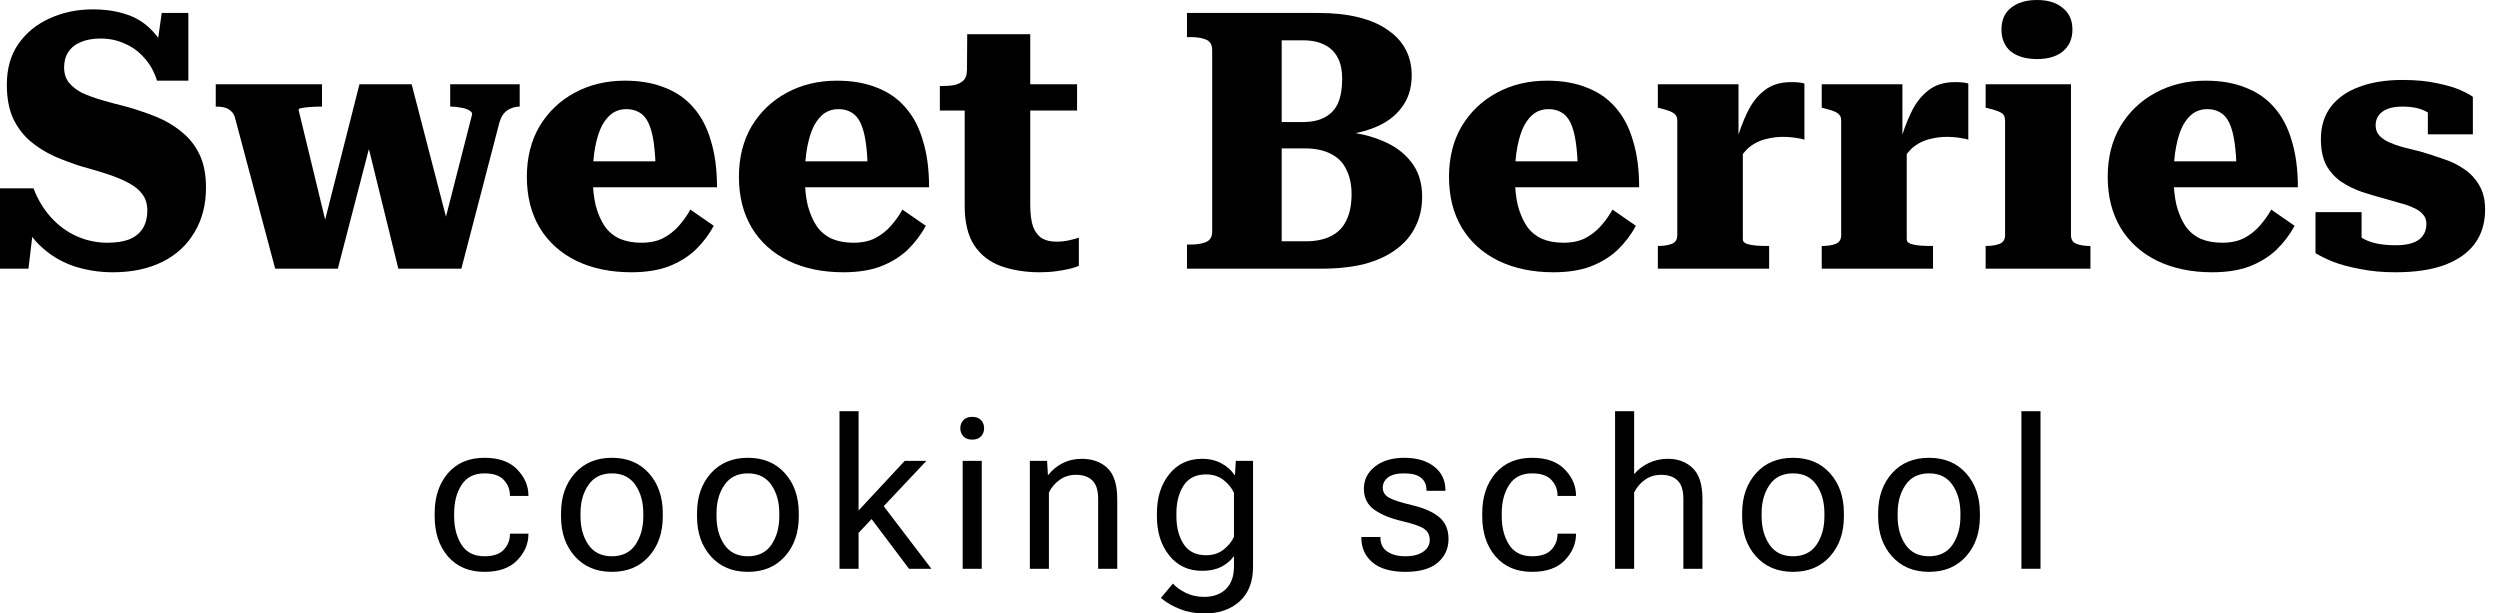 <svg width="163" height="40" viewBox="0 0 163 40" fill="none" xmlns="http://www.w3.org/2000/svg">
    <path d="M6.997 15.826C7.561 15.826 8.03 15.756 8.406 15.615C8.797 15.458 9.095 15.223 9.298 14.91C9.502 14.597 9.604 14.198 9.604 13.713C9.604 13.29 9.494 12.938 9.275 12.656C9.071 12.374 8.774 12.132 8.383 11.928C8.007 11.725 7.561 11.537 7.044 11.365C6.528 11.193 5.948 11.02 5.307 10.848C4.712 10.66 4.125 10.441 3.546 10.191C2.966 9.925 2.442 9.596 1.972 9.204C1.503 8.797 1.127 8.297 0.845 7.702C0.579 7.107 0.446 6.379 0.446 5.518C0.446 4.469 0.697 3.585 1.198 2.865C1.714 2.129 2.395 1.573 3.24 1.198C4.101 0.806 5.033 0.611 6.035 0.611C6.896 0.611 7.655 0.728 8.312 0.963C8.97 1.182 9.541 1.565 10.026 2.113C10.527 2.661 10.942 3.413 11.271 4.367L10.073 4.203L10.543 0.845H12.28V5.26H10.238C10.05 4.665 9.768 4.164 9.392 3.757C9.032 3.35 8.61 3.045 8.124 2.841C7.655 2.622 7.13 2.512 6.551 2.512C6.05 2.512 5.62 2.591 5.26 2.747C4.915 2.888 4.649 3.099 4.461 3.381C4.274 3.663 4.18 4 4.18 4.391C4.18 4.782 4.281 5.111 4.485 5.377C4.704 5.643 4.994 5.87 5.354 6.058C5.729 6.23 6.16 6.387 6.645 6.528C7.13 6.669 7.655 6.809 8.218 6.95C8.891 7.138 9.541 7.357 10.167 7.608C10.793 7.858 11.349 8.187 11.834 8.594C12.335 8.985 12.727 9.478 13.008 10.073C13.29 10.652 13.431 11.373 13.431 12.233C13.431 13.345 13.181 14.316 12.68 15.145C12.194 15.975 11.498 16.617 10.59 17.07C9.682 17.524 8.602 17.752 7.349 17.752C6.442 17.752 5.573 17.611 4.743 17.329C3.929 17.047 3.193 16.585 2.536 15.944C1.894 15.302 1.385 14.433 1.01 13.337L2.325 13.572L1.855 17.517H0V12.28H2.184C2.465 13.016 2.849 13.65 3.334 14.182C3.82 14.715 4.375 15.122 5.001 15.403C5.643 15.685 6.309 15.826 6.997 15.826Z" fill="black"/>
    <path d="M24.234 9.017L23.835 8.829L25.971 17.517H30.081L32.569 7.96C32.648 7.71 32.749 7.514 32.875 7.373C33 7.232 33.149 7.13 33.321 7.068C33.493 6.989 33.673 6.95 33.861 6.95H33.884V5.495H29.353V6.95H29.4C29.634 6.95 29.854 6.974 30.057 7.021C30.276 7.052 30.448 7.107 30.574 7.185C30.715 7.263 30.785 7.349 30.785 7.443L28.578 16.084L29.353 15.192L26.84 5.495H23.436L20.735 16.155L21.416 15.216L19.467 7.162C19.467 7.099 19.538 7.06 19.679 7.044C19.835 7.013 20.023 6.989 20.242 6.974C20.477 6.958 20.72 6.95 20.97 6.95H20.994V5.495H14.067V6.95H14.09C14.325 6.95 14.521 6.974 14.677 7.021C14.834 7.068 14.967 7.146 15.076 7.256C15.202 7.365 15.288 7.522 15.335 7.725L17.941 17.517H22.027L24.234 9.017Z" fill="black"/>
    <path d="M38.648 11.553C38.648 12.241 38.711 12.852 38.836 13.384C38.977 13.916 39.172 14.37 39.423 14.746C39.673 15.106 40.002 15.38 40.409 15.568C40.816 15.74 41.286 15.826 41.818 15.826C42.381 15.826 42.859 15.724 43.25 15.521C43.657 15.302 44.002 15.028 44.283 14.699C44.581 14.355 44.823 14.01 45.011 13.666L46.538 14.723C46.224 15.302 45.825 15.826 45.34 16.296C44.855 16.75 44.268 17.11 43.579 17.376C42.906 17.626 42.1 17.752 41.16 17.752C39.798 17.752 38.601 17.501 37.568 17C36.55 16.499 35.76 15.787 35.196 14.863C34.633 13.924 34.351 12.813 34.351 11.529C34.351 10.277 34.625 9.181 35.173 8.242C35.736 7.303 36.495 6.575 37.45 6.058C38.421 5.526 39.517 5.26 40.738 5.26C41.724 5.26 42.585 5.408 43.321 5.706C44.072 5.988 44.698 6.418 45.199 6.997C45.716 7.576 46.099 8.304 46.35 9.181C46.616 10.042 46.749 11.052 46.749 12.21H38.178V10.519H43.274L42.757 11.224C42.741 10.425 42.694 9.768 42.616 9.251C42.538 8.719 42.42 8.297 42.264 7.983C42.107 7.67 41.912 7.451 41.677 7.326C41.442 7.185 41.16 7.115 40.832 7.115C40.503 7.115 40.206 7.201 39.939 7.373C39.689 7.545 39.462 7.811 39.258 8.171C39.071 8.531 38.922 8.993 38.812 9.557C38.703 10.105 38.648 10.77 38.648 11.553Z" fill="black"/>
    <path d="M52.475 11.553C52.475 12.241 52.538 12.852 52.663 13.384C52.804 13.916 52.999 14.37 53.25 14.746C53.5 15.106 53.829 15.38 54.236 15.568C54.643 15.74 55.113 15.826 55.645 15.826C56.208 15.826 56.686 15.724 57.077 15.521C57.484 15.302 57.829 15.028 58.11 14.699C58.408 14.355 58.65 14.01 58.838 13.666L60.364 14.723C60.051 15.302 59.652 15.826 59.167 16.296C58.682 16.75 58.095 17.11 57.406 17.376C56.733 17.626 55.927 17.752 54.987 17.752C53.626 17.752 52.428 17.501 51.395 17C50.377 16.499 49.587 15.787 49.023 14.863C48.46 13.924 48.178 12.813 48.178 11.529C48.178 10.277 48.452 9.181 49 8.242C49.563 7.303 50.323 6.575 51.278 6.058C52.248 5.526 53.344 5.26 54.565 5.26C55.551 5.26 56.412 5.408 57.148 5.706C57.899 5.988 58.525 6.418 59.026 6.997C59.543 7.576 59.926 8.304 60.177 9.181C60.443 10.042 60.576 11.052 60.576 12.21H52.005V10.519H57.101L56.584 11.224C56.569 10.425 56.522 9.768 56.443 9.251C56.365 8.719 56.248 8.297 56.091 7.983C55.934 7.67 55.739 7.451 55.504 7.326C55.269 7.185 54.987 7.115 54.659 7.115C54.33 7.115 54.033 7.201 53.766 7.373C53.516 7.545 53.289 7.811 53.086 8.171C52.898 8.531 52.749 8.993 52.639 9.557C52.53 10.105 52.475 10.77 52.475 11.553Z" fill="black"/>
    <path d="M61.278 7.209V5.612H61.349C61.693 5.612 61.99 5.588 62.241 5.541C62.492 5.479 62.687 5.377 62.828 5.236C62.969 5.095 63.039 4.884 63.039 4.602L65.528 5.495H70.225V7.209H61.278ZM67.172 13.337C67.172 13.948 67.235 14.433 67.36 14.793C67.501 15.137 67.696 15.388 67.947 15.544C68.197 15.685 68.51 15.756 68.886 15.756C69.183 15.756 69.465 15.724 69.731 15.662C69.998 15.599 70.201 15.544 70.342 15.497V17.329C70.217 17.391 70.029 17.454 69.778 17.517C69.528 17.579 69.23 17.634 68.886 17.681C68.557 17.728 68.189 17.752 67.782 17.752C66.859 17.752 66.021 17.618 65.27 17.352C64.534 17.086 63.955 16.64 63.532 16.014C63.11 15.372 62.898 14.511 62.898 13.431V5.941L63.039 5.776L63.063 2.231H67.172V13.337Z" fill="black"/>
    <path d="M85.961 0.845C86.948 0.845 87.816 0.939 88.568 1.127C89.335 1.315 89.969 1.589 90.47 1.949C90.986 2.293 91.378 2.716 91.644 3.217C91.91 3.718 92.043 4.281 92.043 4.907C92.043 5.753 91.816 6.465 91.362 7.044C90.924 7.623 90.305 8.062 89.507 8.359C88.724 8.657 87.808 8.829 86.76 8.876L87.746 8.383V9.087L86.948 8.547C88.09 8.578 89.092 8.766 89.953 9.111C90.83 9.439 91.511 9.917 91.996 10.543C92.481 11.153 92.724 11.913 92.724 12.82C92.724 13.556 92.575 14.214 92.278 14.793C91.996 15.372 91.573 15.865 91.01 16.272C90.462 16.679 89.781 16.992 88.967 17.211C88.153 17.415 87.222 17.517 86.173 17.517H77.391V15.944H77.626C78.048 15.944 78.385 15.889 78.635 15.779C78.901 15.669 79.034 15.443 79.034 15.098V3.264C79.034 2.919 78.901 2.692 78.635 2.583C78.385 2.473 78.048 2.419 77.626 2.419H77.391V0.845H85.961ZM82.815 7.96H84.881C85.523 7.96 86.032 7.85 86.407 7.631C86.799 7.412 87.081 7.099 87.253 6.692C87.425 6.269 87.511 5.753 87.511 5.142C87.511 4.594 87.417 4.14 87.229 3.78C87.041 3.405 86.76 3.123 86.384 2.935C86.008 2.732 85.539 2.63 84.975 2.63H83.566V15.732H85.139C85.781 15.732 86.321 15.623 86.76 15.403C87.214 15.184 87.55 14.848 87.769 14.394C88.004 13.94 88.122 13.361 88.122 12.656C88.122 12.046 88.012 11.521 87.793 11.083C87.589 10.629 87.261 10.285 86.807 10.05C86.353 9.799 85.766 9.674 85.046 9.674H82.815V7.96Z" fill="black"/>
    <path d="M98.772 11.553C98.772 12.241 98.834 12.852 98.96 13.384C99.1 13.916 99.296 14.37 99.546 14.746C99.797 15.106 100.126 15.38 100.533 15.568C100.94 15.74 101.409 15.826 101.942 15.826C102.505 15.826 102.982 15.724 103.374 15.521C103.781 15.302 104.125 15.028 104.407 14.699C104.704 14.355 104.947 14.01 105.135 13.666L106.661 14.723C106.348 15.302 105.949 15.826 105.464 16.296C104.978 16.75 104.391 17.11 103.703 17.376C103.029 17.626 102.223 17.752 101.284 17.752C99.922 17.752 98.725 17.501 97.692 17C96.674 16.499 95.883 15.787 95.32 14.863C94.756 13.924 94.475 12.813 94.475 11.529C94.475 10.277 94.749 9.181 95.296 8.242C95.86 7.303 96.619 6.575 97.574 6.058C98.545 5.526 99.64 5.26 100.861 5.26C101.848 5.26 102.709 5.408 103.444 5.706C104.196 5.988 104.822 6.418 105.323 6.997C105.839 7.576 106.223 8.304 106.473 9.181C106.739 10.042 106.872 11.052 106.872 12.21H98.302V10.519H103.397L102.881 11.224C102.865 10.425 102.818 9.768 102.74 9.251C102.662 8.719 102.544 8.297 102.388 7.983C102.231 7.67 102.035 7.451 101.801 7.326C101.566 7.185 101.284 7.115 100.955 7.115C100.627 7.115 100.329 7.201 100.063 7.373C99.813 7.545 99.586 7.811 99.382 8.171C99.194 8.531 99.046 8.993 98.936 9.557C98.826 10.105 98.772 10.77 98.772 11.553Z" fill="black"/>
    <path d="M117.648 5.448V9.111C117.539 9.064 117.406 9.032 117.249 9.017C117.092 8.985 116.928 8.962 116.756 8.946C116.599 8.931 116.435 8.923 116.263 8.923C115.903 8.923 115.566 8.962 115.253 9.04C114.94 9.103 114.65 9.212 114.384 9.369C114.134 9.51 113.907 9.705 113.703 9.956C113.5 10.206 113.312 10.512 113.14 10.872V9.486C113.359 8.672 113.617 7.96 113.915 7.349C114.212 6.723 114.588 6.238 115.042 5.894C115.496 5.534 116.075 5.354 116.779 5.354C116.967 5.354 117.139 5.361 117.296 5.377C117.452 5.393 117.57 5.416 117.648 5.448ZM108.091 17.517V16.037H108.115C108.475 16.037 108.772 15.99 109.007 15.896C109.242 15.803 109.359 15.615 109.359 15.333V7.866C109.359 7.694 109.32 7.569 109.242 7.49C109.164 7.396 109.046 7.318 108.89 7.256C108.733 7.193 108.53 7.13 108.279 7.068L108.091 7.021V5.495H113.351V9.298L113.633 9.017V15.615C113.633 15.74 113.719 15.834 113.891 15.896C114.079 15.959 114.29 15.998 114.525 16.014C114.76 16.03 114.971 16.037 115.159 16.037H115.347V17.517H108.091Z" fill="black"/>
    <path d="M128.334 5.448V9.111C128.224 9.064 128.091 9.032 127.935 9.017C127.778 8.985 127.614 8.962 127.441 8.946C127.285 8.931 127.121 8.923 126.948 8.923C126.588 8.923 126.252 8.962 125.939 9.04C125.626 9.103 125.336 9.212 125.07 9.369C124.819 9.51 124.592 9.705 124.389 9.956C124.185 10.206 123.998 10.512 123.825 10.872V9.486C124.045 8.672 124.303 7.96 124.6 7.349C124.898 6.723 125.273 6.238 125.727 5.894C126.181 5.534 126.761 5.354 127.465 5.354C127.653 5.354 127.825 5.361 127.982 5.377C128.138 5.393 128.255 5.416 128.334 5.448ZM118.777 17.517V16.037H118.801C119.161 16.037 119.458 15.99 119.693 15.896C119.928 15.803 120.045 15.615 120.045 15.333V7.866C120.045 7.694 120.006 7.569 119.928 7.49C119.849 7.396 119.732 7.318 119.575 7.256C119.419 7.193 119.215 7.13 118.965 7.068L118.777 7.021V5.495H124.037V9.298L124.319 9.017V15.615C124.319 15.74 124.405 15.834 124.577 15.896C124.765 15.959 124.976 15.998 125.211 16.014C125.446 16.03 125.657 16.037 125.845 16.037H126.033V17.517H118.777Z" fill="black"/>
    <path d="M132.82 3.851C132.1 3.851 131.529 3.686 131.106 3.358C130.699 3.013 130.496 2.536 130.496 1.925C130.496 1.315 130.699 0.845 131.106 0.517C131.529 0.172 132.1 0 132.82 0C133.525 0 134.081 0.172 134.488 0.517C134.91 0.845 135.122 1.315 135.122 1.925C135.122 2.536 134.91 3.013 134.488 3.358C134.081 3.686 133.525 3.851 132.82 3.851ZM135.028 5.495V15.333C135.028 15.615 135.145 15.803 135.38 15.896C135.615 15.99 135.912 16.037 136.272 16.037H136.296V17.517H129.463V16.037H129.486C129.846 16.037 130.144 15.99 130.378 15.896C130.613 15.803 130.731 15.615 130.731 15.333V7.866C130.731 7.616 130.645 7.443 130.472 7.349C130.316 7.256 130.042 7.162 129.651 7.068L129.463 7.021V5.495H135.028Z" fill="black"/>
    <path d="M141.72 11.553C141.72 12.241 141.783 12.852 141.908 13.384C142.049 13.916 142.245 14.37 142.495 14.746C142.746 15.106 143.074 15.38 143.481 15.568C143.888 15.74 144.358 15.826 144.89 15.826C145.454 15.826 145.931 15.724 146.323 15.521C146.73 15.302 147.074 15.028 147.356 14.699C147.653 14.355 147.896 14.01 148.084 13.666L149.61 14.723C149.297 15.302 148.898 15.826 148.412 16.296C147.927 16.75 147.34 17.11 146.651 17.376C145.978 17.626 145.172 17.752 144.233 17.752C142.871 17.752 141.673 17.501 140.64 17C139.623 16.499 138.832 15.787 138.269 14.863C137.705 13.924 137.423 12.813 137.423 11.529C137.423 10.277 137.697 9.181 138.245 8.242C138.809 7.303 139.568 6.575 140.523 6.058C141.493 5.526 142.589 5.26 143.81 5.26C144.796 5.26 145.657 5.408 146.393 5.706C147.144 5.988 147.771 6.418 148.272 6.997C148.788 7.576 149.172 8.304 149.422 9.181C149.688 10.042 149.821 11.052 149.821 12.21H141.251V10.519H146.346L145.83 11.224C145.814 10.425 145.767 9.768 145.689 9.251C145.61 8.719 145.493 8.297 145.336 7.983C145.18 7.67 144.984 7.451 144.749 7.326C144.515 7.185 144.233 7.115 143.904 7.115C143.575 7.115 143.278 7.201 143.012 7.373C142.761 7.545 142.534 7.811 142.331 8.171C142.143 8.531 141.994 8.993 141.885 9.557C141.775 10.105 141.72 10.77 141.72 11.553Z" fill="black"/>
    <path d="M158.202 14.605C158.202 14.339 158.124 14.128 157.967 13.971C157.826 13.799 157.623 13.658 157.357 13.548C157.106 13.423 156.817 13.321 156.488 13.243C156.159 13.149 155.807 13.047 155.431 12.938C154.962 12.813 154.484 12.672 153.999 12.515C153.514 12.343 153.067 12.124 152.66 11.858C152.253 11.576 151.925 11.216 151.674 10.778C151.439 10.324 151.322 9.752 151.322 9.064C151.322 8.234 151.541 7.53 151.979 6.95C152.433 6.371 153.052 5.941 153.834 5.659C154.633 5.361 155.564 5.213 156.629 5.213C157.505 5.213 158.257 5.283 158.883 5.424C159.509 5.549 160.018 5.698 160.409 5.87C160.8 6.042 161.074 6.191 161.231 6.316V8.758H158.296V6.716C158.531 6.7 158.711 6.731 158.836 6.809C158.961 6.872 159.039 6.966 159.071 7.091C159.102 7.201 159.094 7.318 159.047 7.443C159.016 7.569 158.969 7.694 158.906 7.819C158.734 7.631 158.538 7.475 158.319 7.349C158.1 7.209 157.85 7.107 157.568 7.044C157.302 6.982 156.997 6.95 156.652 6.95C156.073 6.95 155.635 7.06 155.337 7.279C155.04 7.498 154.891 7.796 154.891 8.171C154.891 8.437 154.969 8.657 155.126 8.829C155.282 9.001 155.494 9.15 155.76 9.275C156.042 9.4 156.355 9.51 156.699 9.604C157.059 9.698 157.435 9.791 157.826 9.885C158.311 10.026 158.797 10.183 159.282 10.355C159.783 10.512 160.237 10.731 160.644 11.012C161.067 11.294 161.403 11.654 161.654 12.093C161.904 12.515 162.029 13.04 162.029 13.666C162.029 14.542 161.802 15.286 161.348 15.896C160.91 16.491 160.253 16.953 159.376 17.282C158.515 17.595 157.451 17.752 156.183 17.752C155.337 17.752 154.57 17.681 153.881 17.54C153.208 17.415 152.621 17.258 152.12 17.07C151.635 16.867 151.252 16.679 150.97 16.507V13.83H153.975V16.554C153.694 16.413 153.474 16.264 153.318 16.108C153.161 15.936 153.06 15.771 153.013 15.615C152.981 15.443 152.989 15.302 153.036 15.192C153.099 15.067 153.2 14.996 153.341 14.981C153.561 15.216 153.811 15.411 154.093 15.568C154.39 15.724 154.711 15.834 155.055 15.896C155.4 15.959 155.783 15.99 156.206 15.99C156.629 15.99 156.981 15.944 157.263 15.85C157.56 15.756 157.787 15.607 157.944 15.403C158.116 15.184 158.202 14.918 158.202 14.605Z" fill="black"/>
    <path d="M28.34 33.673C28.34 34.734 28.628 35.602 29.203 36.275C29.782 36.948 30.578 37.285 31.59 37.285C32.527 37.285 33.238 37.033 33.724 36.529C34.21 36.021 34.453 35.454 34.453 34.83V34.797H33.249V34.83C33.249 35.209 33.118 35.544 32.855 35.833C32.592 36.123 32.17 36.268 31.59 36.268C30.913 36.268 30.413 36.018 30.092 35.519C29.771 35.015 29.611 34.4 29.611 33.673V33.459C29.611 32.732 29.771 32.119 30.092 31.62C30.413 31.116 30.913 30.864 31.59 30.864C32.17 30.864 32.592 31.009 32.855 31.299C33.118 31.589 33.249 31.923 33.249 32.302V32.336H34.453V32.302C34.453 31.678 34.21 31.114 33.724 30.61C33.238 30.102 32.527 29.848 31.59 29.848C30.578 29.848 29.782 30.184 29.203 30.857C28.628 31.531 28.34 32.398 28.34 33.459V33.673Z" fill="black"/>
    <path d="M36.579 33.673C36.579 34.734 36.88 35.602 37.482 36.275C38.084 36.948 38.888 37.285 39.896 37.285C40.904 37.285 41.709 36.948 42.31 36.275C42.912 35.602 43.213 34.734 43.213 33.673V33.459C43.213 32.398 42.912 31.531 42.31 30.857C41.709 30.184 40.904 29.848 39.896 29.848C38.888 29.848 38.084 30.184 37.482 30.857C36.88 31.531 36.579 32.398 36.579 33.459V33.673ZM37.849 33.459C37.849 32.732 38.021 32.119 38.364 31.62C38.708 31.116 39.218 30.864 39.896 30.864C40.574 30.864 41.084 31.116 41.428 31.62C41.771 32.119 41.943 32.732 41.943 33.459V33.673C41.943 34.4 41.771 35.015 41.428 35.519C41.084 36.018 40.574 36.268 39.896 36.268C39.218 36.268 38.708 36.018 38.364 35.519C38.021 35.015 37.849 34.4 37.849 33.673V33.459Z" fill="black"/>
    <path d="M45.446 33.673C45.446 34.734 45.747 35.602 46.349 36.275C46.951 36.948 47.756 37.285 48.763 37.285C49.771 37.285 50.576 36.948 51.178 36.275C51.78 35.602 52.081 34.734 52.081 33.673V33.459C52.081 32.398 51.78 31.531 51.178 30.857C50.576 30.184 49.771 29.848 48.763 29.848C47.756 29.848 46.951 30.184 46.349 30.857C45.747 31.531 45.446 32.398 45.446 33.459V33.673ZM46.717 33.459C46.717 32.732 46.888 32.119 47.232 31.62C47.575 31.116 48.086 30.864 48.763 30.864C49.441 30.864 49.952 31.116 50.295 31.62C50.638 32.119 50.81 32.732 50.81 33.459V33.673C50.81 34.4 50.638 35.015 50.295 35.519C49.952 36.018 49.441 36.268 48.763 36.268C48.086 36.268 47.575 36.018 47.232 35.519C46.888 35.015 46.717 34.4 46.717 33.673V33.459Z" fill="black"/>
    <path d="M54.735 37.084H55.979V34.743L60.4 30.048H58.988L55.979 33.285V26.811H54.735V37.084ZM59.269 37.084H60.727L57.303 32.59L56.527 33.446L59.269 37.084Z" fill="black"/>
    <path d="M62.766 37.084H64.01V30.048H62.766V37.084ZM62.612 27.921C62.612 28.131 62.679 28.307 62.813 28.45C62.947 28.592 63.138 28.664 63.388 28.664C63.638 28.664 63.829 28.592 63.963 28.45C64.097 28.307 64.164 28.131 64.164 27.921C64.164 27.712 64.097 27.536 63.963 27.393C63.829 27.25 63.638 27.179 63.388 27.179C63.138 27.179 62.947 27.25 62.813 27.393C62.679 27.536 62.612 27.712 62.612 27.921Z" fill="black"/>
    <path d="M67.146 37.084H68.389V32.108C68.559 31.769 68.795 31.493 69.099 31.279C69.402 31.065 69.752 30.958 70.148 30.958C70.612 30.958 70.969 31.08 71.219 31.326C71.473 31.566 71.6 31.968 71.6 32.529V37.084H72.844V32.543C72.844 31.598 72.632 30.924 72.208 30.523C71.789 30.117 71.225 29.914 70.516 29.914C70.07 29.914 69.662 30.008 69.292 30.195C68.927 30.378 68.617 30.63 68.363 30.951H68.323L68.269 30.048H67.146V37.084Z" fill="black"/>
    <path d="M75.692 38.983C76.031 39.278 76.445 39.521 76.936 39.712C77.426 39.904 77.961 40 78.541 40C79.477 40 80.237 39.737 80.822 39.211C81.406 38.685 81.698 37.931 81.698 36.95V30.048H80.574L80.521 30.964H80.481C80.302 30.675 80.028 30.427 79.658 30.222C79.292 30.017 78.864 29.914 78.374 29.914C77.482 29.914 76.769 30.249 76.234 30.918C75.698 31.586 75.431 32.434 75.431 33.459V33.673C75.431 34.699 75.698 35.546 76.234 36.215C76.769 36.883 77.482 37.218 78.374 37.218C78.864 37.218 79.281 37.131 79.624 36.957C79.972 36.779 80.249 36.544 80.454 36.255V36.95C80.454 37.575 80.28 38.058 79.932 38.402C79.584 38.745 79.109 38.916 78.507 38.916C78.062 38.916 77.66 38.827 77.304 38.649C76.947 38.475 76.671 38.275 76.474 38.047L75.692 38.983ZM76.702 33.673V33.459C76.702 32.746 76.858 32.146 77.17 31.66C77.482 31.174 77.972 30.931 78.641 30.931C79.087 30.931 79.466 31.054 79.778 31.299C80.09 31.544 80.316 31.823 80.454 32.135V34.997C80.316 35.309 80.09 35.588 79.778 35.833C79.466 36.079 79.087 36.201 78.641 36.201C77.972 36.201 77.482 35.958 77.17 35.472C76.858 34.986 76.702 34.386 76.702 33.673Z" fill="black"/>
    <path d="M88.758 35.011V35.044C88.758 35.722 89.003 36.266 89.494 36.676C89.984 37.082 90.698 37.285 91.634 37.285C92.57 37.285 93.273 37.084 93.741 36.683C94.209 36.281 94.443 35.769 94.443 35.145C94.443 34.52 94.236 34.041 93.821 33.706C93.411 33.372 92.827 33.116 92.069 32.937C91.311 32.759 90.802 32.592 90.544 32.436C90.285 32.28 90.156 32.068 90.156 31.8C90.156 31.533 90.267 31.31 90.49 31.132C90.718 30.953 91.077 30.864 91.567 30.864C92.058 30.864 92.419 30.96 92.651 31.152C92.887 31.343 93.005 31.607 93.005 31.941V32.001H94.242V31.968C94.242 31.317 93.997 30.802 93.507 30.423C93.016 30.039 92.37 29.848 91.567 29.848C90.765 29.848 90.123 30.039 89.641 30.423C89.164 30.806 88.925 31.288 88.925 31.867C88.925 32.447 89.148 32.9 89.594 33.225C90.04 33.546 90.642 33.796 91.4 33.974C92.158 34.152 92.651 34.326 92.878 34.496C93.105 34.661 93.219 34.899 93.219 35.211C93.219 35.523 93.076 35.778 92.791 35.974C92.51 36.17 92.124 36.268 91.634 36.268C91.144 36.268 90.749 36.166 90.45 35.96C90.151 35.755 90.002 35.45 90.002 35.044V35.011H88.758Z" fill="black"/>
    <path d="M96.642 33.673C96.642 34.734 96.93 35.602 97.505 36.275C98.085 36.948 98.881 37.285 99.893 37.285C100.829 37.285 101.54 37.033 102.026 36.529C102.512 36.021 102.755 35.454 102.755 34.83V34.797H101.551V34.83C101.551 35.209 101.42 35.544 101.157 35.833C100.894 36.123 100.472 36.268 99.893 36.268C99.215 36.268 98.716 36.018 98.395 35.519C98.073 35.015 97.913 34.4 97.913 33.673V33.459C97.913 32.732 98.073 32.119 98.395 31.62C98.716 31.116 99.215 30.864 99.893 30.864C100.472 30.864 100.894 31.009 101.157 31.299C101.42 31.589 101.551 31.923 101.551 32.302V32.336H102.755V32.302C102.755 31.678 102.512 31.114 102.026 30.61C101.54 30.102 100.829 29.848 99.893 29.848C98.881 29.848 98.085 30.184 97.505 30.857C96.93 31.531 96.642 32.398 96.642 33.459V33.673Z" fill="black"/>
    <path d="M105.302 37.084H106.546V32.108C106.716 31.769 106.952 31.493 107.255 31.279C107.558 31.065 107.908 30.958 108.305 30.958C108.769 30.958 109.126 31.08 109.375 31.326C109.629 31.566 109.756 31.968 109.756 32.529V37.084H111V32.543C111 31.598 110.789 30.924 110.365 30.523C109.946 30.117 109.409 29.914 108.753 29.914C108.298 29.914 107.879 30.006 107.496 30.189C107.112 30.371 106.796 30.614 106.546 30.918V26.811H105.302V37.084Z" fill="black"/>
    <path d="M113.588 33.673C113.588 34.734 113.889 35.602 114.491 36.275C115.092 36.948 115.897 37.285 116.905 37.285C117.913 37.285 118.717 36.948 119.319 36.275C119.921 35.602 120.222 34.734 120.222 33.673V33.459C120.222 32.398 119.921 31.531 119.319 30.857C118.717 30.184 117.913 29.848 116.905 29.848C115.897 29.848 115.092 30.184 114.491 30.857C113.889 31.531 113.588 32.398 113.588 33.459V33.673ZM114.858 33.459C114.858 32.732 115.03 32.119 115.373 31.62C115.717 31.116 116.227 30.864 116.905 30.864C117.583 30.864 118.093 31.116 118.437 31.62C118.78 32.119 118.951 32.732 118.951 33.459V33.673C118.951 34.4 118.78 35.015 118.437 35.519C118.093 36.018 117.583 36.268 116.905 36.268C116.227 36.268 115.717 36.018 115.373 35.519C115.03 35.015 114.858 34.4 114.858 33.673V33.459Z" fill="black"/>
    <path d="M122.455 33.673C122.455 34.734 122.756 35.602 123.358 36.275C123.96 36.948 124.765 37.285 125.772 37.285C126.78 37.285 127.585 36.948 128.187 36.275C128.789 35.602 129.09 34.734 129.09 33.673V33.459C129.09 32.398 128.789 31.531 128.187 30.857C127.585 30.184 126.78 29.848 125.772 29.848C124.765 29.848 123.96 30.184 123.358 30.857C122.756 31.531 122.455 32.398 122.455 33.459V33.673ZM123.726 33.459C123.726 32.732 123.897 32.119 124.241 31.62C124.584 31.116 125.095 30.864 125.772 30.864C126.45 30.864 126.96 31.116 127.304 31.62C127.647 32.119 127.819 32.732 127.819 33.459V33.673C127.819 34.4 127.647 35.015 127.304 35.519C126.96 36.018 126.45 36.268 125.772 36.268C125.095 36.268 124.584 36.018 124.241 35.519C123.897 35.015 123.726 34.4 123.726 33.673V33.459Z" fill="black"/>
    <path d="M131.797 37.084H133.041V26.811H131.797V37.084Z" fill="black"/>
    </svg>
    